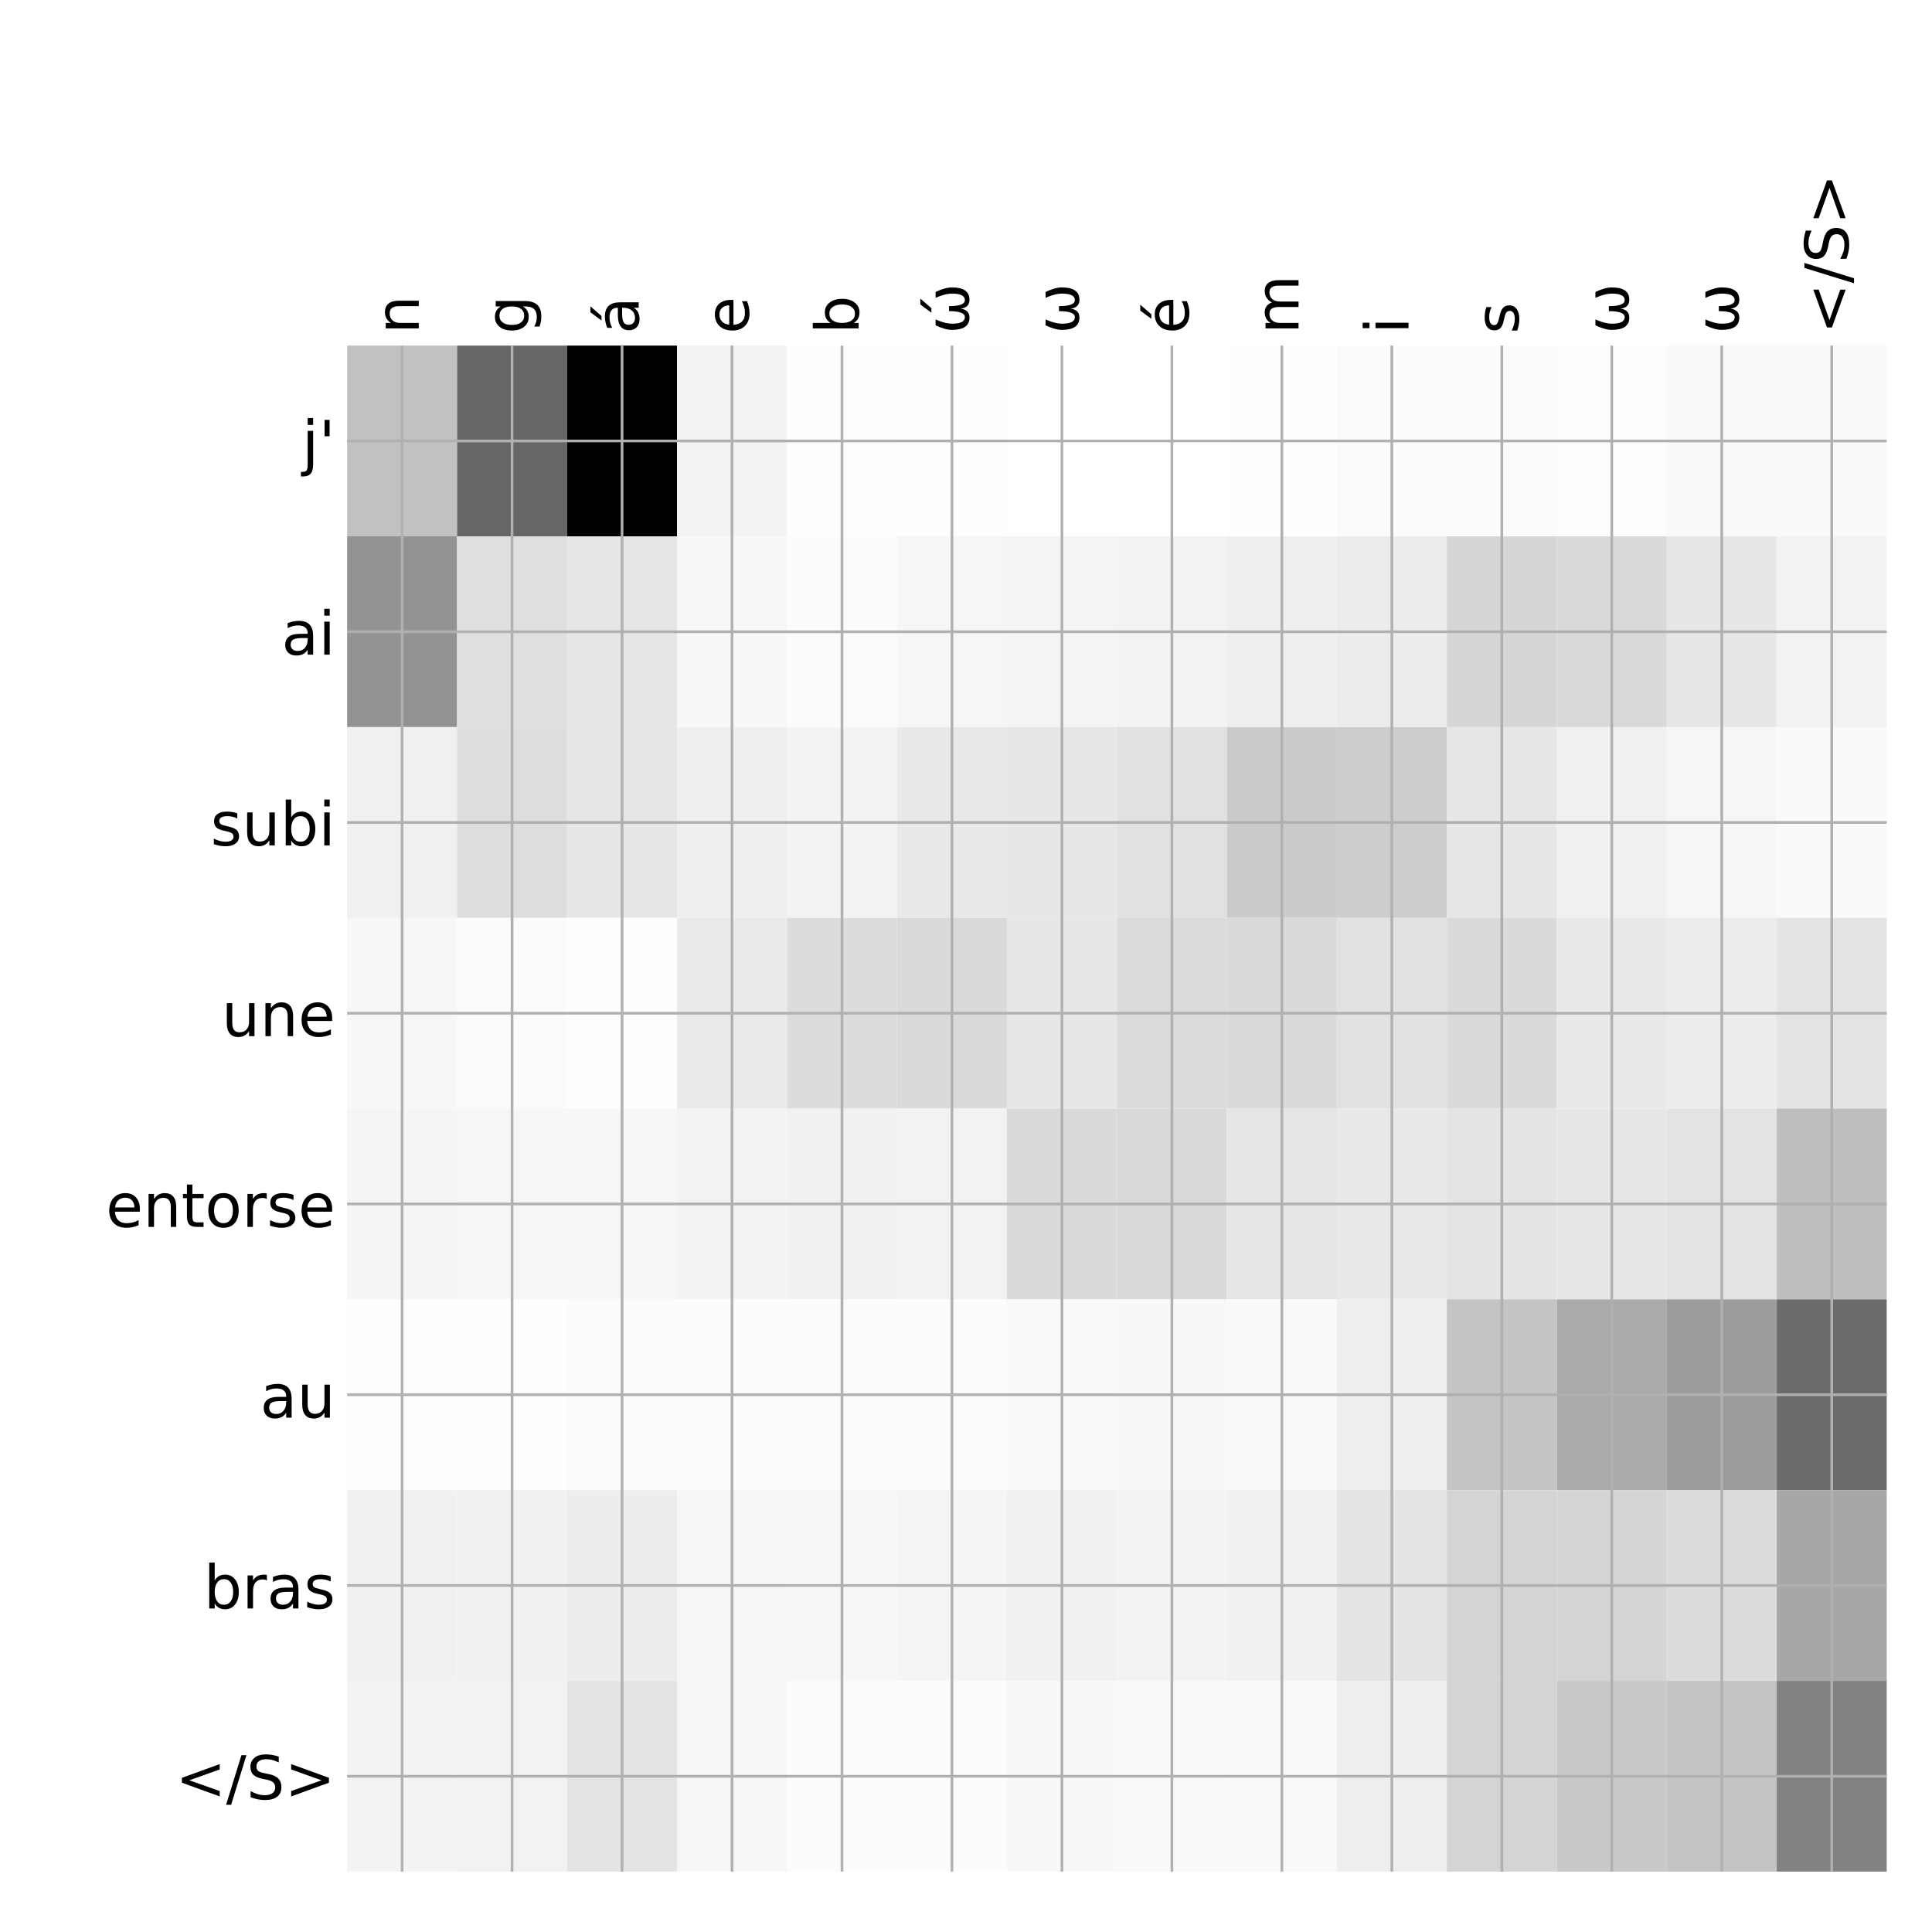 <?xml version="1.0" encoding="utf-8" standalone="no"?>
<!DOCTYPE svg PUBLIC "-//W3C//DTD SVG 1.1//EN"
  "http://www.w3.org/Graphics/SVG/1.1/DTD/svg11.dtd">
<!-- Created with matplotlib (http://matplotlib.org/) -->
<svg height="576pt" version="1.1" viewBox="0 0 576 576" width="576pt" xmlns="http://www.w3.org/2000/svg" xmlns:xlink="http://www.w3.org/1999/xlink">
 <defs>
  <style type="text/css">
*{stroke-linecap:butt;stroke-linejoin:round;}
  </style>
 </defs>
 <g id="figure_1">
  <g id="patch_1">
   <path d="M 0 576 
L 576 576 
L 576 0 
L 0 0 
z
" style="fill:#ffffff;"/>
  </g>
  <g id="axes_1">
   <g id="PolyCollection_1">
    <path clip-path="url(#p7945f8fd41)" d="M 103.487 103.033 
L 103.487 159.904 
L 136.274 159.904 
L 136.274 103.033 
L 103.487 103.033 
z
" style="fill:#c1c1c1;"/>
    <path clip-path="url(#p7945f8fd41)" d="M 136.274 103.033 
L 136.274 159.904 
L 169.061 159.904 
L 169.061 103.033 
L 136.274 103.033 
z
" style="fill:#666666;"/>
    <path clip-path="url(#p7945f8fd41)" d="M 169.061 103.033 
L 169.061 159.904 
L 201.847 159.904 
L 201.847 103.033 
L 169.061 103.033 
z
"/>
    <path clip-path="url(#p7945f8fd41)" d="M 201.847 103.033 
L 201.847 159.904 
L 234.634 159.904 
L 234.634 103.033 
L 201.847 103.033 
z
" style="fill:#f3f3f3;"/>
    <path clip-path="url(#p7945f8fd41)" d="M 234.634 103.033 
L 234.634 159.904 
L 267.421 159.904 
L 267.421 103.033 
L 234.634 103.033 
z
" style="fill:#fdfdfd;"/>
    <path clip-path="url(#p7945f8fd41)" d="M 267.421 103.033 
L 267.421 159.904 
L 300.207 159.904 
L 300.207 103.033 
L 267.421 103.033 
z
" style="fill:#fefefe;"/>
    <path clip-path="url(#p7945f8fd41)" d="M 300.207 103.033 
L 300.207 159.904 
L 332.994 159.904 
L 332.994 103.033 
L 300.207 103.033 
z
" style="fill:#ffffff;"/>
    <path clip-path="url(#p7945f8fd41)" d="M 332.994 103.033 
L 332.994 159.904 
L 365.78 159.904 
L 365.78 103.033 
L 332.994 103.033 
z
" style="fill:#ffffff;"/>
    <path clip-path="url(#p7945f8fd41)" d="M 365.78 103.033 
L 365.78 159.904 
L 398.567 159.904 
L 398.567 103.033 
L 365.78 103.033 
z
" style="fill:#fefefe;"/>
    <path clip-path="url(#p7945f8fd41)" d="M 398.567 103.033 
L 398.567 159.904 
L 431.354 159.904 
L 431.354 103.033 
L 398.567 103.033 
z
" style="fill:#fbfbfb;"/>
    <path clip-path="url(#p7945f8fd41)" d="M 431.354 103.033 
L 431.354 159.904 
L 464.14 159.904 
L 464.14 103.033 
L 431.354 103.033 
z
" style="fill:#fcfcfc;"/>
    <path clip-path="url(#p7945f8fd41)" d="M 464.14 103.033 
L 464.14 159.904 
L 496.927 159.904 
L 496.927 103.033 
L 464.14 103.033 
z
" style="fill:#fdfdfd;"/>
    <path clip-path="url(#p7945f8fd41)" d="M 496.927 103.033 
L 496.927 159.904 
L 529.713 159.904 
L 529.713 103.033 
L 496.927 103.033 
z
" style="fill:#f9f9f9;"/>
    <path clip-path="url(#p7945f8fd41)" d="M 529.713 103.033 
L 529.713 159.904 
L 562.5 159.904 
L 562.5 103.033 
L 529.713 103.033 
z
" style="fill:#f9f9f9;"/>
    <path clip-path="url(#p7945f8fd41)" d="M 103.487 159.904 
L 103.487 216.775 
L 136.274 216.775 
L 136.274 159.904 
L 103.487 159.904 
z
" style="fill:#939393;"/>
    <path clip-path="url(#p7945f8fd41)" d="M 136.274 159.904 
L 136.274 216.775 
L 169.061 216.775 
L 169.061 159.904 
L 136.274 159.904 
z
" style="fill:#dfdfdf;"/>
    <path clip-path="url(#p7945f8fd41)" d="M 169.061 159.904 
L 169.061 216.775 
L 201.847 216.775 
L 201.847 159.904 
L 169.061 159.904 
z
" style="fill:#e6e6e6;"/>
    <path clip-path="url(#p7945f8fd41)" d="M 201.847 159.904 
L 201.847 216.775 
L 234.634 216.775 
L 234.634 159.904 
L 201.847 159.904 
z
" style="fill:#f8f8f8;"/>
    <path clip-path="url(#p7945f8fd41)" d="M 234.634 159.904 
L 234.634 216.775 
L 267.421 216.775 
L 267.421 159.904 
L 234.634 159.904 
z
" style="fill:#fbfbfb;"/>
    <path clip-path="url(#p7945f8fd41)" d="M 267.421 159.904 
L 267.421 216.775 
L 300.207 216.775 
L 300.207 159.904 
L 267.421 159.904 
z
" style="fill:#f6f6f6;"/>
    <path clip-path="url(#p7945f8fd41)" d="M 300.207 159.904 
L 300.207 216.775 
L 332.994 216.775 
L 332.994 159.904 
L 300.207 159.904 
z
" style="fill:#f4f4f4;"/>
    <path clip-path="url(#p7945f8fd41)" d="M 332.994 159.904 
L 332.994 216.775 
L 365.78 216.775 
L 365.78 159.904 
L 332.994 159.904 
z
" style="fill:#f3f3f3;"/>
    <path clip-path="url(#p7945f8fd41)" d="M 365.78 159.904 
L 365.78 216.775 
L 398.567 216.775 
L 398.567 159.904 
L 365.78 159.904 
z
" style="fill:#efefef;"/>
    <path clip-path="url(#p7945f8fd41)" d="M 398.567 159.904 
L 398.567 216.775 
L 431.354 216.775 
L 431.354 159.904 
L 398.567 159.904 
z
" style="fill:#ececec;"/>
    <path clip-path="url(#p7945f8fd41)" d="M 431.354 159.904 
L 431.354 216.775 
L 464.14 216.775 
L 464.14 159.904 
L 431.354 159.904 
z
" style="fill:#d6d6d6;"/>
    <path clip-path="url(#p7945f8fd41)" d="M 464.14 159.904 
L 464.14 216.775 
L 496.927 216.775 
L 496.927 159.904 
L 464.14 159.904 
z
" style="fill:#d9d9d9;"/>
    <path clip-path="url(#p7945f8fd41)" d="M 496.927 159.904 
L 496.927 216.775 
L 529.713 216.775 
L 529.713 159.904 
L 496.927 159.904 
z
" style="fill:#e7e7e7;"/>
    <path clip-path="url(#p7945f8fd41)" d="M 529.713 159.904 
L 529.713 216.775 
L 562.5 216.775 
L 562.5 159.904 
L 529.713 159.904 
z
" style="fill:#f2f2f2;"/>
    <path clip-path="url(#p7945f8fd41)" d="M 103.487 216.775 
L 103.487 273.646 
L 136.274 273.646 
L 136.274 216.775 
L 103.487 216.775 
z
" style="fill:#f0f0f0;"/>
    <path clip-path="url(#p7945f8fd41)" d="M 136.274 216.775 
L 136.274 273.646 
L 169.061 273.646 
L 169.061 216.775 
L 136.274 216.775 
z
" style="fill:#dddddd;"/>
    <path clip-path="url(#p7945f8fd41)" d="M 169.061 216.775 
L 169.061 273.646 
L 201.847 273.646 
L 201.847 216.775 
L 169.061 216.775 
z
" style="fill:#e6e6e6;"/>
    <path clip-path="url(#p7945f8fd41)" d="M 201.847 216.775 
L 201.847 273.646 
L 234.634 273.646 
L 234.634 216.775 
L 201.847 216.775 
z
" style="fill:#efefef;"/>
    <path clip-path="url(#p7945f8fd41)" d="M 234.634 216.775 
L 234.634 273.646 
L 267.421 273.646 
L 267.421 216.775 
L 234.634 216.775 
z
" style="fill:#f3f3f3;"/>
    <path clip-path="url(#p7945f8fd41)" d="M 267.421 216.775 
L 267.421 273.646 
L 300.207 273.646 
L 300.207 216.775 
L 267.421 216.775 
z
" style="fill:#e9e9e9;"/>
    <path clip-path="url(#p7945f8fd41)" d="M 300.207 216.775 
L 300.207 273.646 
L 332.994 273.646 
L 332.994 216.775 
L 300.207 216.775 
z
" style="fill:#e7e7e7;"/>
    <path clip-path="url(#p7945f8fd41)" d="M 332.994 216.775 
L 332.994 273.646 
L 365.78 273.646 
L 365.78 216.775 
L 332.994 216.775 
z
" style="fill:#e1e1e1;"/>
    <path clip-path="url(#p7945f8fd41)" d="M 365.78 216.775 
L 365.78 273.646 
L 398.567 273.646 
L 398.567 216.775 
L 365.78 216.775 
z
" style="fill:#cbcbcb;"/>
    <path clip-path="url(#p7945f8fd41)" d="M 398.567 216.775 
L 398.567 273.646 
L 431.354 273.646 
L 431.354 216.775 
L 398.567 216.775 
z
" style="fill:#cdcdcd;"/>
    <path clip-path="url(#p7945f8fd41)" d="M 431.354 216.775 
L 431.354 273.646 
L 464.14 273.646 
L 464.14 216.775 
L 431.354 216.775 
z
" style="fill:#e6e6e6;"/>
    <path clip-path="url(#p7945f8fd41)" d="M 464.14 216.775 
L 464.14 273.646 
L 496.927 273.646 
L 496.927 216.775 
L 464.14 216.775 
z
" style="fill:#f0f0f0;"/>
    <path clip-path="url(#p7945f8fd41)" d="M 496.927 216.775 
L 496.927 273.646 
L 529.713 273.646 
L 529.713 216.775 
L 496.927 216.775 
z
" style="fill:#f6f6f6;"/>
    <path clip-path="url(#p7945f8fd41)" d="M 529.713 216.775 
L 529.713 273.646 
L 562.5 273.646 
L 562.5 216.775 
L 529.713 216.775 
z
" style="fill:#fafafa;"/>
    <path clip-path="url(#p7945f8fd41)" d="M 103.487 273.646 
L 103.487 330.517 
L 136.274 330.517 
L 136.274 273.646 
L 103.487 273.646 
z
" style="fill:#f7f7f7;"/>
    <path clip-path="url(#p7945f8fd41)" d="M 136.274 273.646 
L 136.274 330.517 
L 169.061 330.517 
L 169.061 273.646 
L 136.274 273.646 
z
" style="fill:#fbfbfb;"/>
    <path clip-path="url(#p7945f8fd41)" d="M 169.061 273.646 
L 169.061 330.517 
L 201.847 330.517 
L 201.847 273.646 
L 169.061 273.646 
z
" style="fill:#fefefe;"/>
    <path clip-path="url(#p7945f8fd41)" d="M 201.847 273.646 
L 201.847 330.517 
L 234.634 330.517 
L 234.634 273.646 
L 201.847 273.646 
z
" style="fill:#eaeaea;"/>
    <path clip-path="url(#p7945f8fd41)" d="M 234.634 273.646 
L 234.634 330.517 
L 267.421 330.517 
L 267.421 273.646 
L 234.634 273.646 
z
" style="fill:#dcdcdc;"/>
    <path clip-path="url(#p7945f8fd41)" d="M 267.421 273.646 
L 267.421 330.517 
L 300.207 330.517 
L 300.207 273.646 
L 267.421 273.646 
z
" style="fill:#dadada;"/>
    <path clip-path="url(#p7945f8fd41)" d="M 300.207 273.646 
L 300.207 330.517 
L 332.994 330.517 
L 332.994 273.646 
L 300.207 273.646 
z
" style="fill:#e7e7e7;"/>
    <path clip-path="url(#p7945f8fd41)" d="M 332.994 273.646 
L 332.994 330.517 
L 365.78 330.517 
L 365.78 273.646 
L 332.994 273.646 
z
" style="fill:#dbdbdb;"/>
    <path clip-path="url(#p7945f8fd41)" d="M 365.78 273.646 
L 365.78 330.517 
L 398.567 330.517 
L 398.567 273.646 
L 365.78 273.646 
z
" style="fill:#dadada;"/>
    <path clip-path="url(#p7945f8fd41)" d="M 398.567 273.646 
L 398.567 330.517 
L 431.354 330.517 
L 431.354 273.646 
L 398.567 273.646 
z
" style="fill:#e2e2e2;"/>
    <path clip-path="url(#p7945f8fd41)" d="M 431.354 273.646 
L 431.354 330.517 
L 464.14 330.517 
L 464.14 273.646 
L 431.354 273.646 
z
" style="fill:#dadada;"/>
    <path clip-path="url(#p7945f8fd41)" d="M 464.14 273.646 
L 464.14 330.517 
L 496.927 330.517 
L 496.927 273.646 
L 464.14 273.646 
z
" style="fill:#e9e9e9;"/>
    <path clip-path="url(#p7945f8fd41)" d="M 496.927 273.646 
L 496.927 330.517 
L 529.713 330.517 
L 529.713 273.646 
L 496.927 273.646 
z
" style="fill:#ececec;"/>
    <path clip-path="url(#p7945f8fd41)" d="M 529.713 273.646 
L 529.713 330.517 
L 562.5 330.517 
L 562.5 273.646 
L 529.713 273.646 
z
" style="fill:#e4e4e4;"/>
    <path clip-path="url(#p7945f8fd41)" d="M 103.487 330.517 
L 103.487 387.387 
L 136.274 387.387 
L 136.274 330.517 
L 103.487 330.517 
z
" style="fill:#f5f5f5;"/>
    <path clip-path="url(#p7945f8fd41)" d="M 136.274 330.517 
L 136.274 387.387 
L 169.061 387.387 
L 169.061 330.517 
L 136.274 330.517 
z
" style="fill:#f6f6f6;"/>
    <path clip-path="url(#p7945f8fd41)" d="M 169.061 330.517 
L 169.061 387.387 
L 201.847 387.387 
L 201.847 330.517 
L 169.061 330.517 
z
" style="fill:#f7f7f7;"/>
    <path clip-path="url(#p7945f8fd41)" d="M 201.847 330.517 
L 201.847 387.387 
L 234.634 387.387 
L 234.634 330.517 
L 201.847 330.517 
z
" style="fill:#f3f3f3;"/>
    <path clip-path="url(#p7945f8fd41)" d="M 234.634 330.517 
L 234.634 387.387 
L 267.421 387.387 
L 267.421 330.517 
L 234.634 330.517 
z
" style="fill:#f1f1f1;"/>
    <path clip-path="url(#p7945f8fd41)" d="M 267.421 330.517 
L 267.421 387.387 
L 300.207 387.387 
L 300.207 330.517 
L 267.421 330.517 
z
" style="fill:#f2f2f2;"/>
    <path clip-path="url(#p7945f8fd41)" d="M 300.207 330.517 
L 300.207 387.387 
L 332.994 387.387 
L 332.994 330.517 
L 300.207 330.517 
z
" style="fill:#dadada;"/>
    <path clip-path="url(#p7945f8fd41)" d="M 332.994 330.517 
L 332.994 387.387 
L 365.78 387.387 
L 365.78 330.517 
L 332.994 330.517 
z
" style="fill:#d9d9d9;"/>
    <path clip-path="url(#p7945f8fd41)" d="M 365.78 330.517 
L 365.78 387.387 
L 398.567 387.387 
L 398.567 330.517 
L 365.78 330.517 
z
" style="fill:#e5e5e5;"/>
    <path clip-path="url(#p7945f8fd41)" d="M 398.567 330.517 
L 398.567 387.387 
L 431.354 387.387 
L 431.354 330.517 
L 398.567 330.517 
z
" style="fill:#e9e9e9;"/>
    <path clip-path="url(#p7945f8fd41)" d="M 431.354 330.517 
L 431.354 387.387 
L 464.14 387.387 
L 464.14 330.517 
L 431.354 330.517 
z
" style="fill:#e4e4e4;"/>
    <path clip-path="url(#p7945f8fd41)" d="M 464.14 330.517 
L 464.14 387.387 
L 496.927 387.387 
L 496.927 330.517 
L 464.14 330.517 
z
" style="fill:#e7e7e7;"/>
    <path clip-path="url(#p7945f8fd41)" d="M 496.927 330.517 
L 496.927 387.387 
L 529.713 387.387 
L 529.713 330.517 
L 496.927 330.517 
z
" style="fill:#e3e3e3;"/>
    <path clip-path="url(#p7945f8fd41)" d="M 529.713 330.517 
L 529.713 387.387 
L 562.5 387.387 
L 562.5 330.517 
L 529.713 330.517 
z
" style="fill:#bebebe;"/>
    <path clip-path="url(#p7945f8fd41)" d="M 103.487 387.387 
L 103.487 444.258 
L 136.274 444.258 
L 136.274 387.387 
L 103.487 387.387 
z
" style="fill:#fefefe;"/>
    <path clip-path="url(#p7945f8fd41)" d="M 136.274 387.387 
L 136.274 444.258 
L 169.061 444.258 
L 169.061 387.387 
L 136.274 387.387 
z
" style="fill:#fefefe;"/>
    <path clip-path="url(#p7945f8fd41)" d="M 169.061 387.387 
L 169.061 444.258 
L 201.847 444.258 
L 201.847 387.387 
L 169.061 387.387 
z
" style="fill:#fcfcfc;"/>
    <path clip-path="url(#p7945f8fd41)" d="M 201.847 387.387 
L 201.847 444.258 
L 234.634 444.258 
L 234.634 387.387 
L 201.847 387.387 
z
" style="fill:#fcfcfc;"/>
    <path clip-path="url(#p7945f8fd41)" d="M 234.634 387.387 
L 234.634 444.258 
L 267.421 444.258 
L 267.421 387.387 
L 234.634 387.387 
z
" style="fill:#fcfcfc;"/>
    <path clip-path="url(#p7945f8fd41)" d="M 267.421 387.387 
L 267.421 444.258 
L 300.207 444.258 
L 300.207 387.387 
L 267.421 387.387 
z
" style="fill:#fcfcfc;"/>
    <path clip-path="url(#p7945f8fd41)" d="M 300.207 387.387 
L 300.207 444.258 
L 332.994 444.258 
L 332.994 387.387 
L 300.207 387.387 
z
" style="fill:#f9f9f9;"/>
    <path clip-path="url(#p7945f8fd41)" d="M 332.994 387.387 
L 332.994 444.258 
L 365.78 444.258 
L 365.78 387.387 
L 332.994 387.387 
z
" style="fill:#f8f8f8;"/>
    <path clip-path="url(#p7945f8fd41)" d="M 365.78 387.387 
L 365.78 444.258 
L 398.567 444.258 
L 398.567 387.387 
L 365.78 387.387 
z
" style="fill:#f9f9f9;"/>
    <path clip-path="url(#p7945f8fd41)" d="M 398.567 387.387 
L 398.567 444.258 
L 431.354 444.258 
L 431.354 387.387 
L 398.567 387.387 
z
" style="fill:#eeeeee;"/>
    <path clip-path="url(#p7945f8fd41)" d="M 431.354 387.387 
L 431.354 444.258 
L 464.14 444.258 
L 464.14 387.387 
L 431.354 387.387 
z
" style="fill:#c4c4c4;"/>
    <path clip-path="url(#p7945f8fd41)" d="M 464.14 387.387 
L 464.14 444.258 
L 496.927 444.258 
L 496.927 387.387 
L 464.14 387.387 
z
" style="fill:#aaaaaa;"/>
    <path clip-path="url(#p7945f8fd41)" d="M 496.927 387.387 
L 496.927 444.258 
L 529.713 444.258 
L 529.713 387.387 
L 496.927 387.387 
z
" style="fill:#9c9c9c;"/>
    <path clip-path="url(#p7945f8fd41)" d="M 529.713 387.387 
L 529.713 444.258 
L 562.5 444.258 
L 562.5 387.387 
L 529.713 387.387 
z
" style="fill:#6b6b6b;"/>
    <path clip-path="url(#p7945f8fd41)" d="M 103.487 444.258 
L 103.487 501.129 
L 136.274 501.129 
L 136.274 444.258 
L 103.487 444.258 
z
" style="fill:#f1f1f1;"/>
    <path clip-path="url(#p7945f8fd41)" d="M 136.274 444.258 
L 136.274 501.129 
L 169.061 501.129 
L 169.061 444.258 
L 136.274 444.258 
z
" style="fill:#f1f1f1;"/>
    <path clip-path="url(#p7945f8fd41)" d="M 169.061 444.258 
L 169.061 501.129 
L 201.847 501.129 
L 201.847 444.258 
L 169.061 444.258 
z
" style="fill:#ededed;"/>
    <path clip-path="url(#p7945f8fd41)" d="M 201.847 444.258 
L 201.847 501.129 
L 234.634 501.129 
L 234.634 444.258 
L 201.847 444.258 
z
" style="fill:#f6f6f6;"/>
    <path clip-path="url(#p7945f8fd41)" d="M 234.634 444.258 
L 234.634 501.129 
L 267.421 501.129 
L 267.421 444.258 
L 234.634 444.258 
z
" style="fill:#f7f7f7;"/>
    <path clip-path="url(#p7945f8fd41)" d="M 267.421 444.258 
L 267.421 501.129 
L 300.207 501.129 
L 300.207 444.258 
L 267.421 444.258 
z
" style="fill:#f5f5f5;"/>
    <path clip-path="url(#p7945f8fd41)" d="M 300.207 444.258 
L 300.207 501.129 
L 332.994 501.129 
L 332.994 444.258 
L 300.207 444.258 
z
" style="fill:#f1f1f1;"/>
    <path clip-path="url(#p7945f8fd41)" d="M 332.994 444.258 
L 332.994 501.129 
L 365.78 501.129 
L 365.78 444.258 
L 332.994 444.258 
z
" style="fill:#f3f3f3;"/>
    <path clip-path="url(#p7945f8fd41)" d="M 365.78 444.258 
L 365.78 501.129 
L 398.567 501.129 
L 398.567 444.258 
L 365.78 444.258 
z
" style="fill:#f1f1f1;"/>
    <path clip-path="url(#p7945f8fd41)" d="M 398.567 444.258 
L 398.567 501.129 
L 431.354 501.129 
L 431.354 444.258 
L 398.567 444.258 
z
" style="fill:#e4e4e4;"/>
    <path clip-path="url(#p7945f8fd41)" d="M 431.354 444.258 
L 431.354 501.129 
L 464.14 501.129 
L 464.14 444.258 
L 431.354 444.258 
z
" style="fill:#d4d4d4;"/>
    <path clip-path="url(#p7945f8fd41)" d="M 464.14 444.258 
L 464.14 501.129 
L 496.927 501.129 
L 496.927 444.258 
L 464.14 444.258 
z
" style="fill:#d5d5d5;"/>
    <path clip-path="url(#p7945f8fd41)" d="M 496.927 444.258 
L 496.927 501.129 
L 529.713 501.129 
L 529.713 444.258 
L 496.927 444.258 
z
" style="fill:#dcdcdc;"/>
    <path clip-path="url(#p7945f8fd41)" d="M 529.713 444.258 
L 529.713 501.129 
L 562.5 501.129 
L 562.5 444.258 
L 529.713 444.258 
z
" style="fill:#a7a7a7;"/>
    <path clip-path="url(#p7945f8fd41)" d="M 103.487 501.129 
L 103.487 558 
L 136.274 558 
L 136.274 501.129 
L 103.487 501.129 
z
" style="fill:#f3f3f3;"/>
    <path clip-path="url(#p7945f8fd41)" d="M 136.274 501.129 
L 136.274 558 
L 169.061 558 
L 169.061 501.129 
L 136.274 501.129 
z
" style="fill:#f2f2f2;"/>
    <path clip-path="url(#p7945f8fd41)" d="M 169.061 501.129 
L 169.061 558 
L 201.847 558 
L 201.847 501.129 
L 169.061 501.129 
z
" style="fill:#e4e4e4;"/>
    <path clip-path="url(#p7945f8fd41)" d="M 201.847 501.129 
L 201.847 558 
L 234.634 558 
L 234.634 501.129 
L 201.847 501.129 
z
" style="fill:#f6f6f6;"/>
    <path clip-path="url(#p7945f8fd41)" d="M 234.634 501.129 
L 234.634 558 
L 267.421 558 
L 267.421 501.129 
L 234.634 501.129 
z
" style="fill:#fcfcfc;"/>
    <path clip-path="url(#p7945f8fd41)" d="M 267.421 501.129 
L 267.421 558 
L 300.207 558 
L 300.207 501.129 
L 267.421 501.129 
z
" style="fill:#fcfcfc;"/>
    <path clip-path="url(#p7945f8fd41)" d="M 300.207 501.129 
L 300.207 558 
L 332.994 558 
L 332.994 501.129 
L 300.207 501.129 
z
" style="fill:#f8f8f8;"/>
    <path clip-path="url(#p7945f8fd41)" d="M 332.994 501.129 
L 332.994 558 
L 365.78 558 
L 365.78 501.129 
L 332.994 501.129 
z
" style="fill:#f9f9f9;"/>
    <path clip-path="url(#p7945f8fd41)" d="M 365.78 501.129 
L 365.78 558 
L 398.567 558 
L 398.567 501.129 
L 365.78 501.129 
z
" style="fill:#f9f9f9;"/>
    <path clip-path="url(#p7945f8fd41)" d="M 398.567 501.129 
L 398.567 558 
L 431.354 558 
L 431.354 501.129 
L 398.567 501.129 
z
" style="fill:#eeeeee;"/>
    <path clip-path="url(#p7945f8fd41)" d="M 431.354 501.129 
L 431.354 558 
L 464.14 558 
L 464.14 501.129 
L 431.354 501.129 
z
" style="fill:#d4d4d4;"/>
    <path clip-path="url(#p7945f8fd41)" d="M 464.14 501.129 
L 464.14 558 
L 496.927 558 
L 496.927 501.129 
L 464.14 501.129 
z
" style="fill:#c8c8c8;"/>
    <path clip-path="url(#p7945f8fd41)" d="M 496.927 501.129 
L 496.927 558 
L 529.713 558 
L 529.713 501.129 
L 496.927 501.129 
z
" style="fill:#c4c4c4;"/>
    <path clip-path="url(#p7945f8fd41)" d="M 529.713 501.129 
L 529.713 558 
L 562.5 558 
L 562.5 501.129 
L 529.713 501.129 
z
" style="fill:#828282;"/>
   </g>
   <g id="matplotlib.axis_1">
    <g id="xtick_1">
     <g id="line2d_1">
      <path clip-path="url(#p7945f8fd41)" d="M 119.881 558 
L 119.881 103.033 
" style="fill:none;stroke:#b0b0b0;stroke-linecap:square;stroke-width:0.8;"/>
     </g>
     <g id="line2d_2"/>
     <g id="text_1">
      <!-- n -->
      <defs>
       <path d="M 54.891 33.016 
L 54.891 0 
L 45.906 0 
L 45.906 32.719 
Q 45.906 40.484 42.875 44.328 
Q 39.844 48.188 33.797 48.188 
Q 26.516 48.188 22.312 43.547 
Q 18.109 38.922 18.109 30.906 
L 18.109 0 
L 9.078 0 
L 9.078 54.688 
L 18.109 54.688 
L 18.109 46.188 
Q 21.344 51.125 25.703 53.562 
Q 30.078 56 35.797 56 
Q 45.219 56 50.047 50.172 
Q 54.891 44.344 54.891 33.016 
z
" id="DejaVuSans-6e"/>
      </defs>
      <g transform="translate(124.848 99.533)rotate(-90)scale(0.18 -0.18)">
       <use xlink:href="#DejaVuSans-6e"/>
      </g>
     </g>
    </g>
    <g id="xtick_2">
     <g id="line2d_3">
      <path clip-path="url(#p7945f8fd41)" d="M 152.667 558 
L 152.667 103.033 
" style="fill:none;stroke:#b0b0b0;stroke-linecap:square;stroke-width:0.8;"/>
     </g>
     <g id="line2d_4"/>
     <g id="text_2">
      <!-- g -->
      <defs>
       <path d="M 45.406 27.984 
Q 45.406 37.75 41.375 43.109 
Q 37.359 48.484 30.078 48.484 
Q 22.859 48.484 18.828 43.109 
Q 14.797 37.75 14.797 27.984 
Q 14.797 18.266 18.828 12.891 
Q 22.859 7.516 30.078 7.516 
Q 37.359 7.516 41.375 12.891 
Q 45.406 18.266 45.406 27.984 
z
M 54.391 6.781 
Q 54.391 -7.172 48.188 -13.984 
Q 42 -20.797 29.203 -20.797 
Q 24.469 -20.797 20.266 -20.094 
Q 16.062 -19.391 12.109 -17.922 
L 12.109 -9.188 
Q 16.062 -11.328 19.922 -12.344 
Q 23.781 -13.375 27.781 -13.375 
Q 36.625 -13.375 41.016 -8.766 
Q 45.406 -4.156 45.406 5.172 
L 45.406 9.625 
Q 42.625 4.781 38.281 2.391 
Q 33.938 0 27.875 0 
Q 17.828 0 11.672 7.656 
Q 5.516 15.328 5.516 27.984 
Q 5.516 40.672 11.672 48.328 
Q 17.828 56 27.875 56 
Q 33.938 56 38.281 53.609 
Q 42.625 51.219 45.406 46.391 
L 45.406 54.688 
L 54.391 54.688 
z
" id="DejaVuSans-67"/>
      </defs>
      <g transform="translate(157.634 99.533)rotate(-90)scale(0.18 -0.18)">
       <use xlink:href="#DejaVuSans-67"/>
      </g>
     </g>
    </g>
    <g id="xtick_3">
     <g id="line2d_5">
      <path clip-path="url(#p7945f8fd41)" d="M 185.454 558 
L 185.454 103.033 
" style="fill:none;stroke:#b0b0b0;stroke-linecap:square;stroke-width:0.8;"/>
     </g>
     <g id="line2d_6"/>
     <g id="text_3">
      <!-- á -->
      <defs>
       <path d="M 34.281 27.484 
Q 23.391 27.484 19.188 25 
Q 14.984 22.516 14.984 16.5 
Q 14.984 11.719 18.141 8.906 
Q 21.297 6.109 26.703 6.109 
Q 34.188 6.109 38.703 11.406 
Q 43.219 16.703 43.219 25.484 
L 43.219 27.484 
z
M 52.203 31.203 
L 52.203 0 
L 43.219 0 
L 43.219 8.297 
Q 40.141 3.328 35.547 0.953 
Q 30.953 -1.422 24.312 -1.422 
Q 15.922 -1.422 10.953 3.297 
Q 6 8.016 6 15.922 
Q 6 25.141 12.172 29.828 
Q 18.359 34.516 30.609 34.516 
L 43.219 34.516 
L 43.219 35.406 
Q 43.219 41.609 39.141 45 
Q 35.062 48.391 27.688 48.391 
Q 23 48.391 18.547 47.266 
Q 14.109 46.141 10.016 43.891 
L 10.016 52.203 
Q 14.938 54.109 19.578 55.047 
Q 24.219 56 28.609 56 
Q 40.484 56 46.344 49.844 
Q 52.203 43.703 52.203 31.203 
z
M 35.781 79.984 
L 45.5 79.984 
L 29.594 61.625 
L 22.109 61.625 
z
" id="DejaVuSans-e1"/>
      </defs>
      <g transform="translate(190.421 99.533)rotate(-90)scale(0.18 -0.18)">
       <use xlink:href="#DejaVuSans-e1"/>
      </g>
     </g>
    </g>
    <g id="xtick_4">
     <g id="line2d_7">
      <path clip-path="url(#p7945f8fd41)" d="M 218.241 558 
L 218.241 103.033 
" style="fill:none;stroke:#b0b0b0;stroke-linecap:square;stroke-width:0.8;"/>
     </g>
     <g id="line2d_8"/>
     <g id="text_4">
      <!-- e -->
      <defs>
       <path d="M 56.203 29.594 
L 56.203 25.203 
L 14.891 25.203 
Q 15.484 15.922 20.484 11.062 
Q 25.484 6.203 34.422 6.203 
Q 39.594 6.203 44.453 7.469 
Q 49.312 8.734 54.109 11.281 
L 54.109 2.781 
Q 49.266 0.734 44.188 -0.344 
Q 39.109 -1.422 33.891 -1.422 
Q 20.797 -1.422 13.156 6.188 
Q 5.516 13.812 5.516 26.812 
Q 5.516 40.234 12.766 48.109 
Q 20.016 56 32.328 56 
Q 43.359 56 49.781 48.891 
Q 56.203 41.797 56.203 29.594 
z
M 47.219 32.234 
Q 47.125 39.594 43.094 43.984 
Q 39.062 48.391 32.422 48.391 
Q 24.906 48.391 20.391 44.141 
Q 15.875 39.891 15.188 32.172 
z
" id="DejaVuSans-65"/>
      </defs>
      <g transform="translate(223.208 99.533)rotate(-90)scale(0.18 -0.18)">
       <use xlink:href="#DejaVuSans-65"/>
      </g>
     </g>
    </g>
    <g id="xtick_5">
     <g id="line2d_9">
      <path clip-path="url(#p7945f8fd41)" d="M 251.027 558 
L 251.027 103.033 
" style="fill:none;stroke:#b0b0b0;stroke-linecap:square;stroke-width:0.8;"/>
     </g>
     <g id="line2d_10"/>
     <g id="text_5">
      <!-- b -->
      <defs>
       <path d="M 48.688 27.297 
Q 48.688 37.203 44.609 42.844 
Q 40.531 48.484 33.406 48.484 
Q 26.266 48.484 22.188 42.844 
Q 18.109 37.203 18.109 27.297 
Q 18.109 17.391 22.188 11.75 
Q 26.266 6.109 33.406 6.109 
Q 40.531 6.109 44.609 11.75 
Q 48.688 17.391 48.688 27.297 
z
M 18.109 46.391 
Q 20.953 51.266 25.266 53.625 
Q 29.594 56 35.594 56 
Q 45.562 56 51.781 48.094 
Q 58.016 40.188 58.016 27.297 
Q 58.016 14.406 51.781 6.484 
Q 45.562 -1.422 35.594 -1.422 
Q 29.594 -1.422 25.266 0.953 
Q 20.953 3.328 18.109 8.203 
L 18.109 0 
L 9.078 0 
L 9.078 75.984 
L 18.109 75.984 
z
" id="DejaVuSans-62"/>
      </defs>
      <g transform="translate(255.994 99.533)rotate(-90)scale(0.18 -0.18)">
       <use xlink:href="#DejaVuSans-62"/>
      </g>
     </g>
    </g>
    <g id="xtick_6">
     <g id="line2d_11">
      <path clip-path="url(#p7945f8fd41)" d="M 283.814 558 
L 283.814 103.033 
" style="fill:none;stroke:#b0b0b0;stroke-linecap:square;stroke-width:0.8;"/>
     </g>
     <g id="line2d_12"/>
     <g id="text_6">
      <!-- ώ -->
      <defs>
       <path d="M 26.859 -1.422 
Q 6.594 -1.422 6.594 27.594 
Q 6.594 39.062 14.156 54.688 
L 23.828 54.688 
Q 16.844 39.062 16.844 27.344 
Q 16.844 6.203 27.688 6.203 
Q 37.594 6.203 37.594 32.469 
L 45.906 32.469 
Q 45.906 6.203 55.812 6.203 
Q 66.656 6.203 66.656 27.344 
Q 66.656 39.062 59.672 54.688 
L 69.344 54.688 
Q 76.906 39.062 76.906 27.594 
Q 76.906 -1.422 56.641 -1.422 
Q 43.359 -1.422 41.75 13.188 
Q 39.75 -1.422 26.859 -1.422 
z
M 48.656 79.984 
L 58.375 79.984 
L 42.469 61.625 
L 34.984 61.625 
z
" id="DejaVuSans-3ce"/>
      </defs>
      <g transform="translate(288.781 99.533)rotate(-90)scale(0.18 -0.18)">
       <use xlink:href="#DejaVuSans-3ce"/>
      </g>
     </g>
    </g>
    <g id="xtick_7">
     <g id="line2d_13">
      <path clip-path="url(#p7945f8fd41)" d="M 316.6 558 
L 316.6 103.033 
" style="fill:none;stroke:#b0b0b0;stroke-linecap:square;stroke-width:0.8;"/>
     </g>
     <g id="line2d_14"/>
     <g id="text_7">
      <!-- ω -->
      <defs>
       <path d="M 26.859 -1.422 
Q 6.594 -1.422 6.594 27.594 
Q 6.594 39.062 14.156 54.688 
L 23.828 54.688 
Q 16.844 39.062 16.844 27.344 
Q 16.844 6.203 27.688 6.203 
Q 37.594 6.203 37.594 32.469 
L 45.906 32.469 
Q 45.906 6.203 55.812 6.203 
Q 66.656 6.203 66.656 27.344 
Q 66.656 39.062 59.672 54.688 
L 69.344 54.688 
Q 76.906 39.062 76.906 27.594 
Q 76.906 -1.422 56.641 -1.422 
Q 43.359 -1.422 41.75 13.188 
Q 39.75 -1.422 26.859 -1.422 
z
" id="DejaVuSans-3c9"/>
      </defs>
      <g transform="translate(321.567 99.533)rotate(-90)scale(0.18 -0.18)">
       <use xlink:href="#DejaVuSans-3c9"/>
      </g>
     </g>
    </g>
    <g id="xtick_8">
     <g id="line2d_15">
      <path clip-path="url(#p7945f8fd41)" d="M 349.387 558 
L 349.387 103.033 
" style="fill:none;stroke:#b0b0b0;stroke-linecap:square;stroke-width:0.8;"/>
     </g>
     <g id="line2d_16"/>
     <g id="text_8">
      <!-- é -->
      <defs>
       <path d="M 56.203 29.594 
L 56.203 25.203 
L 14.891 25.203 
Q 15.484 15.922 20.484 11.062 
Q 25.484 6.203 34.422 6.203 
Q 39.594 6.203 44.453 7.469 
Q 49.312 8.734 54.109 11.281 
L 54.109 2.781 
Q 49.266 0.734 44.188 -0.344 
Q 39.109 -1.422 33.891 -1.422 
Q 20.797 -1.422 13.156 6.188 
Q 5.516 13.812 5.516 26.812 
Q 5.516 40.234 12.766 48.109 
Q 20.016 56 32.328 56 
Q 43.359 56 49.781 48.891 
Q 56.203 41.797 56.203 29.594 
z
M 47.219 32.234 
Q 47.125 39.594 43.094 43.984 
Q 39.062 48.391 32.422 48.391 
Q 24.906 48.391 20.391 44.141 
Q 15.875 39.891 15.188 32.172 
z
M 38.531 79.984 
L 48.25 79.984 
L 32.344 61.625 
L 24.859 61.625 
z
" id="DejaVuSans-e9"/>
      </defs>
      <g transform="translate(354.354 99.533)rotate(-90)scale(0.18 -0.18)">
       <use xlink:href="#DejaVuSans-e9"/>
      </g>
     </g>
    </g>
    <g id="xtick_9">
     <g id="line2d_17">
      <path clip-path="url(#p7945f8fd41)" d="M 382.174 558 
L 382.174 103.033 
" style="fill:none;stroke:#b0b0b0;stroke-linecap:square;stroke-width:0.8;"/>
     </g>
     <g id="line2d_18"/>
     <g id="text_9">
      <!-- m -->
      <defs>
       <path d="M 52 44.188 
Q 55.375 50.25 60.062 53.125 
Q 64.75 56 71.094 56 
Q 79.641 56 84.281 50.016 
Q 88.922 44.047 88.922 33.016 
L 88.922 0 
L 79.891 0 
L 79.891 32.719 
Q 79.891 40.578 77.094 44.375 
Q 74.312 48.188 68.609 48.188 
Q 61.625 48.188 57.562 43.547 
Q 53.516 38.922 53.516 30.906 
L 53.516 0 
L 44.484 0 
L 44.484 32.719 
Q 44.484 40.625 41.703 44.406 
Q 38.922 48.188 33.109 48.188 
Q 26.219 48.188 22.156 43.531 
Q 18.109 38.875 18.109 30.906 
L 18.109 0 
L 9.078 0 
L 9.078 54.688 
L 18.109 54.688 
L 18.109 46.188 
Q 21.188 51.219 25.484 53.609 
Q 29.781 56 35.688 56 
Q 41.656 56 45.828 52.969 
Q 50 49.953 52 44.188 
z
" id="DejaVuSans-6d"/>
      </defs>
      <g transform="translate(387.141 99.533)rotate(-90)scale(0.18 -0.18)">
       <use xlink:href="#DejaVuSans-6d"/>
      </g>
     </g>
    </g>
    <g id="xtick_10">
     <g id="line2d_19">
      <path clip-path="url(#p7945f8fd41)" d="M 414.96 558 
L 414.96 103.033 
" style="fill:none;stroke:#b0b0b0;stroke-linecap:square;stroke-width:0.8;"/>
     </g>
     <g id="line2d_20"/>
     <g id="text_10">
      <!-- i -->
      <defs>
       <path d="M 9.422 54.688 
L 18.406 54.688 
L 18.406 0 
L 9.422 0 
z
M 9.422 75.984 
L 18.406 75.984 
L 18.406 64.594 
L 9.422 64.594 
z
" id="DejaVuSans-69"/>
      </defs>
      <g transform="translate(419.927 99.533)rotate(-90)scale(0.18 -0.18)">
       <use xlink:href="#DejaVuSans-69"/>
      </g>
     </g>
    </g>
    <g id="xtick_11">
     <g id="line2d_21">
      <path clip-path="url(#p7945f8fd41)" d="M 447.747 558 
L 447.747 103.033 
" style="fill:none;stroke:#b0b0b0;stroke-linecap:square;stroke-width:0.8;"/>
     </g>
     <g id="line2d_22"/>
     <g id="text_11">
      <!-- s -->
      <defs>
       <path d="M 44.281 53.078 
L 44.281 44.578 
Q 40.484 46.531 36.375 47.5 
Q 32.281 48.484 27.875 48.484 
Q 21.188 48.484 17.844 46.438 
Q 14.5 44.391 14.5 40.281 
Q 14.5 37.156 16.891 35.375 
Q 19.281 33.594 26.516 31.984 
L 29.594 31.297 
Q 39.156 29.25 43.188 25.516 
Q 47.219 21.781 47.219 15.094 
Q 47.219 7.469 41.188 3.016 
Q 35.156 -1.422 24.609 -1.422 
Q 20.219 -1.422 15.453 -0.562 
Q 10.688 0.297 5.422 2 
L 5.422 11.281 
Q 10.406 8.688 15.234 7.391 
Q 20.062 6.109 24.812 6.109 
Q 31.156 6.109 34.562 8.281 
Q 37.984 10.453 37.984 14.406 
Q 37.984 18.062 35.516 20.016 
Q 33.062 21.969 24.703 23.781 
L 21.578 24.516 
Q 13.234 26.266 9.516 29.906 
Q 5.812 33.547 5.812 39.891 
Q 5.812 47.609 11.281 51.797 
Q 16.75 56 26.812 56 
Q 31.781 56 36.172 55.266 
Q 40.578 54.547 44.281 53.078 
z
" id="DejaVuSans-73"/>
      </defs>
      <g transform="translate(452.714 99.533)rotate(-90)scale(0.18 -0.18)">
       <use xlink:href="#DejaVuSans-73"/>
      </g>
     </g>
    </g>
    <g id="xtick_12">
     <g id="line2d_23">
      <path clip-path="url(#p7945f8fd41)" d="M 480.533 558 
L 480.533 103.033 
" style="fill:none;stroke:#b0b0b0;stroke-linecap:square;stroke-width:0.8;"/>
     </g>
     <g id="line2d_24"/>
     <g id="text_12">
      <!-- ω -->
      <g transform="translate(485.5 99.533)rotate(-90)scale(0.18 -0.18)">
       <use xlink:href="#DejaVuSans-3c9"/>
      </g>
     </g>
    </g>
    <g id="xtick_13">
     <g id="line2d_25">
      <path clip-path="url(#p7945f8fd41)" d="M 513.32 558 
L 513.32 103.033 
" style="fill:none;stroke:#b0b0b0;stroke-linecap:square;stroke-width:0.8;"/>
     </g>
     <g id="line2d_26"/>
     <g id="text_13">
      <!-- ω -->
      <g transform="translate(518.287 99.533)rotate(-90)scale(0.18 -0.18)">
       <use xlink:href="#DejaVuSans-3c9"/>
      </g>
     </g>
    </g>
    <g id="xtick_14">
     <g id="line2d_27">
      <path clip-path="url(#p7945f8fd41)" d="M 546.107 558 
L 546.107 103.033 
" style="fill:none;stroke:#b0b0b0;stroke-linecap:square;stroke-width:0.8;"/>
     </g>
     <g id="line2d_28"/>
     <g id="text_14">
      <!-- &lt;/S&gt; -->
      <defs>
       <path d="M 73.188 49.219 
L 22.797 31.297 
L 73.188 13.484 
L 73.188 4.594 
L 10.594 27.297 
L 10.594 35.406 
L 73.188 58.109 
z
" id="DejaVuSans-3c"/>
       <path d="M 25.391 72.906 
L 33.688 72.906 
L 8.297 -9.281 
L 0 -9.281 
z
" id="DejaVuSans-2f"/>
       <path d="M 53.516 70.516 
L 53.516 60.891 
Q 47.906 63.578 42.922 64.891 
Q 37.938 66.219 33.297 66.219 
Q 25.25 66.219 20.875 63.094 
Q 16.5 59.969 16.5 54.203 
Q 16.5 49.359 19.406 46.891 
Q 22.312 44.438 30.422 42.922 
L 36.375 41.703 
Q 47.406 39.594 52.656 34.297 
Q 57.906 29 57.906 20.125 
Q 57.906 9.516 50.797 4.047 
Q 43.703 -1.422 29.984 -1.422 
Q 24.812 -1.422 18.969 -0.25 
Q 13.141 0.922 6.891 3.219 
L 6.891 13.375 
Q 12.891 10.016 18.656 8.297 
Q 24.422 6.594 29.984 6.594 
Q 38.422 6.594 43.016 9.906 
Q 47.609 13.234 47.609 19.391 
Q 47.609 24.75 44.312 27.781 
Q 41.016 30.812 33.5 32.328 
L 27.484 33.5 
Q 16.453 35.688 11.516 40.375 
Q 6.594 45.062 6.594 53.422 
Q 6.594 63.094 13.406 68.656 
Q 20.219 74.219 32.172 74.219 
Q 37.312 74.219 42.625 73.281 
Q 47.953 72.359 53.516 70.516 
z
" id="DejaVuSans-53"/>
       <path d="M 10.594 49.219 
L 10.594 58.109 
L 73.188 35.406 
L 73.188 27.297 
L 10.594 4.594 
L 10.594 13.484 
L 60.891 31.297 
z
" id="DejaVuSans-3e"/>
      </defs>
      <g transform="translate(551.074 99.533)rotate(-90)scale(0.18 -0.18)">
       <use xlink:href="#DejaVuSans-3c"/>
       <use x="83.789" xlink:href="#DejaVuSans-2f"/>
       <use x="117.48" xlink:href="#DejaVuSans-53"/>
       <use x="180.957" xlink:href="#DejaVuSans-3e"/>
      </g>
     </g>
    </g>
   </g>
   <g id="matplotlib.axis_2">
    <g id="ytick_1">
     <g id="line2d_29">
      <path clip-path="url(#p7945f8fd41)" d="M 103.487 131.469 
L 562.5 131.469 
" style="fill:none;stroke:#b0b0b0;stroke-linecap:square;stroke-width:0.8;"/>
     </g>
     <g id="line2d_30"/>
     <g id="text_15">
      <!-- j' -->
      <defs>
       <path d="M 9.422 54.688 
L 18.406 54.688 
L 18.406 -0.984 
Q 18.406 -11.422 14.422 -16.109 
Q 10.453 -20.797 1.609 -20.797 
L -1.812 -20.797 
L -1.812 -13.188 
L 0.594 -13.188 
Q 5.719 -13.188 7.562 -10.812 
Q 9.422 -8.453 9.422 -0.984 
z
M 9.422 75.984 
L 18.406 75.984 
L 18.406 64.594 
L 9.422 64.594 
z
" id="DejaVuSans-6a"/>
       <path d="M 17.922 72.906 
L 17.922 45.797 
L 9.625 45.797 
L 9.625 72.906 
z
" id="DejaVuSans-27"/>
      </defs>
      <g transform="translate(90.04 138.307)scale(0.18 -0.18)">
       <use xlink:href="#DejaVuSans-6a"/>
       <use x="27.783" xlink:href="#DejaVuSans-27"/>
      </g>
     </g>
    </g>
    <g id="ytick_2">
     <g id="line2d_31">
      <path clip-path="url(#p7945f8fd41)" d="M 103.487 188.34 
L 562.5 188.34 
" style="fill:none;stroke:#b0b0b0;stroke-linecap:square;stroke-width:0.8;"/>
     </g>
     <g id="line2d_32"/>
     <g id="text_16">
      <!-- ai -->
      <defs>
       <path d="M 34.281 27.484 
Q 23.391 27.484 19.188 25 
Q 14.984 22.516 14.984 16.5 
Q 14.984 11.719 18.141 8.906 
Q 21.297 6.109 26.703 6.109 
Q 34.188 6.109 38.703 11.406 
Q 43.219 16.703 43.219 25.484 
L 43.219 27.484 
z
M 52.203 31.203 
L 52.203 0 
L 43.219 0 
L 43.219 8.297 
Q 40.141 3.328 35.547 0.953 
Q 30.953 -1.422 24.312 -1.422 
Q 15.922 -1.422 10.953 3.297 
Q 6 8.016 6 15.922 
Q 6 25.141 12.172 29.828 
Q 18.359 34.516 30.609 34.516 
L 43.219 34.516 
L 43.219 35.406 
Q 43.219 41.609 39.141 45 
Q 35.062 48.391 27.688 48.391 
Q 23 48.391 18.547 47.266 
Q 14.109 46.141 10.016 43.891 
L 10.016 52.203 
Q 14.938 54.109 19.578 55.047 
Q 24.219 56 28.609 56 
Q 40.484 56 46.344 49.844 
Q 52.203 43.703 52.203 31.203 
z
" id="DejaVuSans-61"/>
      </defs>
      <g transform="translate(83.956 195.178)scale(0.18 -0.18)">
       <use xlink:href="#DejaVuSans-61"/>
       <use x="61.279" xlink:href="#DejaVuSans-69"/>
      </g>
     </g>
    </g>
    <g id="ytick_3">
     <g id="line2d_33">
      <path clip-path="url(#p7945f8fd41)" d="M 103.487 245.21 
L 562.5 245.21 
" style="fill:none;stroke:#b0b0b0;stroke-linecap:square;stroke-width:0.8;"/>
     </g>
     <g id="line2d_34"/>
     <g id="text_17">
      <!-- subi -->
      <defs>
       <path d="M 8.5 21.578 
L 8.5 54.688 
L 17.484 54.688 
L 17.484 21.922 
Q 17.484 14.156 20.5 10.266 
Q 23.531 6.391 29.594 6.391 
Q 36.859 6.391 41.078 11.031 
Q 45.312 15.672 45.312 23.688 
L 45.312 54.688 
L 54.297 54.688 
L 54.297 0 
L 45.312 0 
L 45.312 8.406 
Q 42.047 3.422 37.719 1 
Q 33.406 -1.422 27.688 -1.422 
Q 18.266 -1.422 13.375 4.438 
Q 8.5 10.297 8.5 21.578 
z
M 31.109 56 
z
" id="DejaVuSans-75"/>
      </defs>
      <g transform="translate(62.775 252.049)scale(0.18 -0.18)">
       <use xlink:href="#DejaVuSans-73"/>
       <use x="52.1" xlink:href="#DejaVuSans-75"/>
       <use x="115.479" xlink:href="#DejaVuSans-62"/>
       <use x="178.955" xlink:href="#DejaVuSans-69"/>
      </g>
     </g>
    </g>
    <g id="ytick_4">
     <g id="line2d_35">
      <path clip-path="url(#p7945f8fd41)" d="M 103.487 302.081 
L 562.5 302.081 
" style="fill:none;stroke:#b0b0b0;stroke-linecap:square;stroke-width:0.8;"/>
     </g>
     <g id="line2d_36"/>
     <g id="text_18">
      <!-- une -->
      <g transform="translate(66.097 308.92)scale(0.18 -0.18)">
       <use xlink:href="#DejaVuSans-75"/>
       <use x="63.379" xlink:href="#DejaVuSans-6e"/>
       <use x="126.758" xlink:href="#DejaVuSans-65"/>
      </g>
     </g>
    </g>
    <g id="ytick_5">
     <g id="line2d_37">
      <path clip-path="url(#p7945f8fd41)" d="M 103.487 358.952 
L 562.5 358.952 
" style="fill:none;stroke:#b0b0b0;stroke-linecap:square;stroke-width:0.8;"/>
     </g>
     <g id="line2d_38"/>
     <g id="text_19">
      <!-- entorse -->
      <defs>
       <path d="M 18.312 70.219 
L 18.312 54.688 
L 36.812 54.688 
L 36.812 47.703 
L 18.312 47.703 
L 18.312 18.016 
Q 18.312 11.328 20.141 9.422 
Q 21.969 7.516 27.594 7.516 
L 36.812 7.516 
L 36.812 0 
L 27.594 0 
Q 17.188 0 13.234 3.875 
Q 9.281 7.766 9.281 18.016 
L 9.281 47.703 
L 2.688 47.703 
L 2.688 54.688 
L 9.281 54.688 
L 9.281 70.219 
z
" id="DejaVuSans-74"/>
       <path d="M 30.609 48.391 
Q 23.391 48.391 19.188 42.75 
Q 14.984 37.109 14.984 27.297 
Q 14.984 17.484 19.156 11.844 
Q 23.344 6.203 30.609 6.203 
Q 37.797 6.203 41.984 11.859 
Q 46.188 17.531 46.188 27.297 
Q 46.188 37.016 41.984 42.703 
Q 37.797 48.391 30.609 48.391 
z
M 30.609 56 
Q 42.328 56 49.016 48.375 
Q 55.719 40.766 55.719 27.297 
Q 55.719 13.875 49.016 6.219 
Q 42.328 -1.422 30.609 -1.422 
Q 18.844 -1.422 12.172 6.219 
Q 5.516 13.875 5.516 27.297 
Q 5.516 40.766 12.172 48.375 
Q 18.844 56 30.609 56 
z
" id="DejaVuSans-6f"/>
       <path d="M 41.109 46.297 
Q 39.594 47.172 37.812 47.578 
Q 36.031 48 33.891 48 
Q 26.266 48 22.188 43.047 
Q 18.109 38.094 18.109 28.812 
L 18.109 0 
L 9.078 0 
L 9.078 54.688 
L 18.109 54.688 
L 18.109 46.188 
Q 20.953 51.172 25.484 53.578 
Q 30.031 56 36.531 56 
Q 37.453 56 38.578 55.875 
Q 39.703 55.766 41.062 55.516 
z
" id="DejaVuSans-72"/>
      </defs>
      <g transform="translate(31.582 365.791)scale(0.18 -0.18)">
       <use xlink:href="#DejaVuSans-65"/>
       <use x="61.523" xlink:href="#DejaVuSans-6e"/>
       <use x="124.902" xlink:href="#DejaVuSans-74"/>
       <use x="164.111" xlink:href="#DejaVuSans-6f"/>
       <use x="225.293" xlink:href="#DejaVuSans-72"/>
       <use x="266.406" xlink:href="#DejaVuSans-73"/>
       <use x="318.506" xlink:href="#DejaVuSans-65"/>
      </g>
     </g>
    </g>
    <g id="ytick_6">
     <g id="line2d_39">
      <path clip-path="url(#p7945f8fd41)" d="M 103.487 415.823 
L 562.5 415.823 
" style="fill:none;stroke:#b0b0b0;stroke-linecap:square;stroke-width:0.8;"/>
     </g>
     <g id="line2d_40"/>
     <g id="text_20">
      <!-- au -->
      <g transform="translate(77.549 422.662)scale(0.18 -0.18)">
       <use xlink:href="#DejaVuSans-61"/>
       <use x="61.279" xlink:href="#DejaVuSans-75"/>
      </g>
     </g>
    </g>
    <g id="ytick_7">
     <g id="line2d_41">
      <path clip-path="url(#p7945f8fd41)" d="M 103.487 472.694 
L 562.5 472.694 
" style="fill:none;stroke:#b0b0b0;stroke-linecap:square;stroke-width:0.8;"/>
     </g>
     <g id="line2d_42"/>
     <g id="text_21">
      <!-- bras -->
      <g transform="translate(60.753 479.532)scale(0.18 -0.18)">
       <use xlink:href="#DejaVuSans-62"/>
       <use x="63.477" xlink:href="#DejaVuSans-72"/>
       <use x="104.59" xlink:href="#DejaVuSans-61"/>
       <use x="165.869" xlink:href="#DejaVuSans-73"/>
      </g>
     </g>
    </g>
    <g id="ytick_8">
     <g id="line2d_43">
      <path clip-path="url(#p7945f8fd41)" d="M 103.487 529.565 
L 562.5 529.565 
" style="fill:none;stroke:#b0b0b0;stroke-linecap:square;stroke-width:0.8;"/>
     </g>
     <g id="line2d_44"/>
     <g id="text_22">
      <!-- &lt;/S&gt; -->
      <g transform="translate(52.33 536.403)scale(0.18 -0.18)">
       <use xlink:href="#DejaVuSans-3c"/>
       <use x="83.789" xlink:href="#DejaVuSans-2f"/>
       <use x="117.48" xlink:href="#DejaVuSans-53"/>
       <use x="180.957" xlink:href="#DejaVuSans-3e"/>
      </g>
     </g>
    </g>
   </g>
  </g>
 </g>
 <defs>
  <clipPath id="p7945f8fd41">
   <rect height="454.967" width="459.012" x="103.487" y="103.033"/>
  </clipPath>
 </defs>
</svg>
